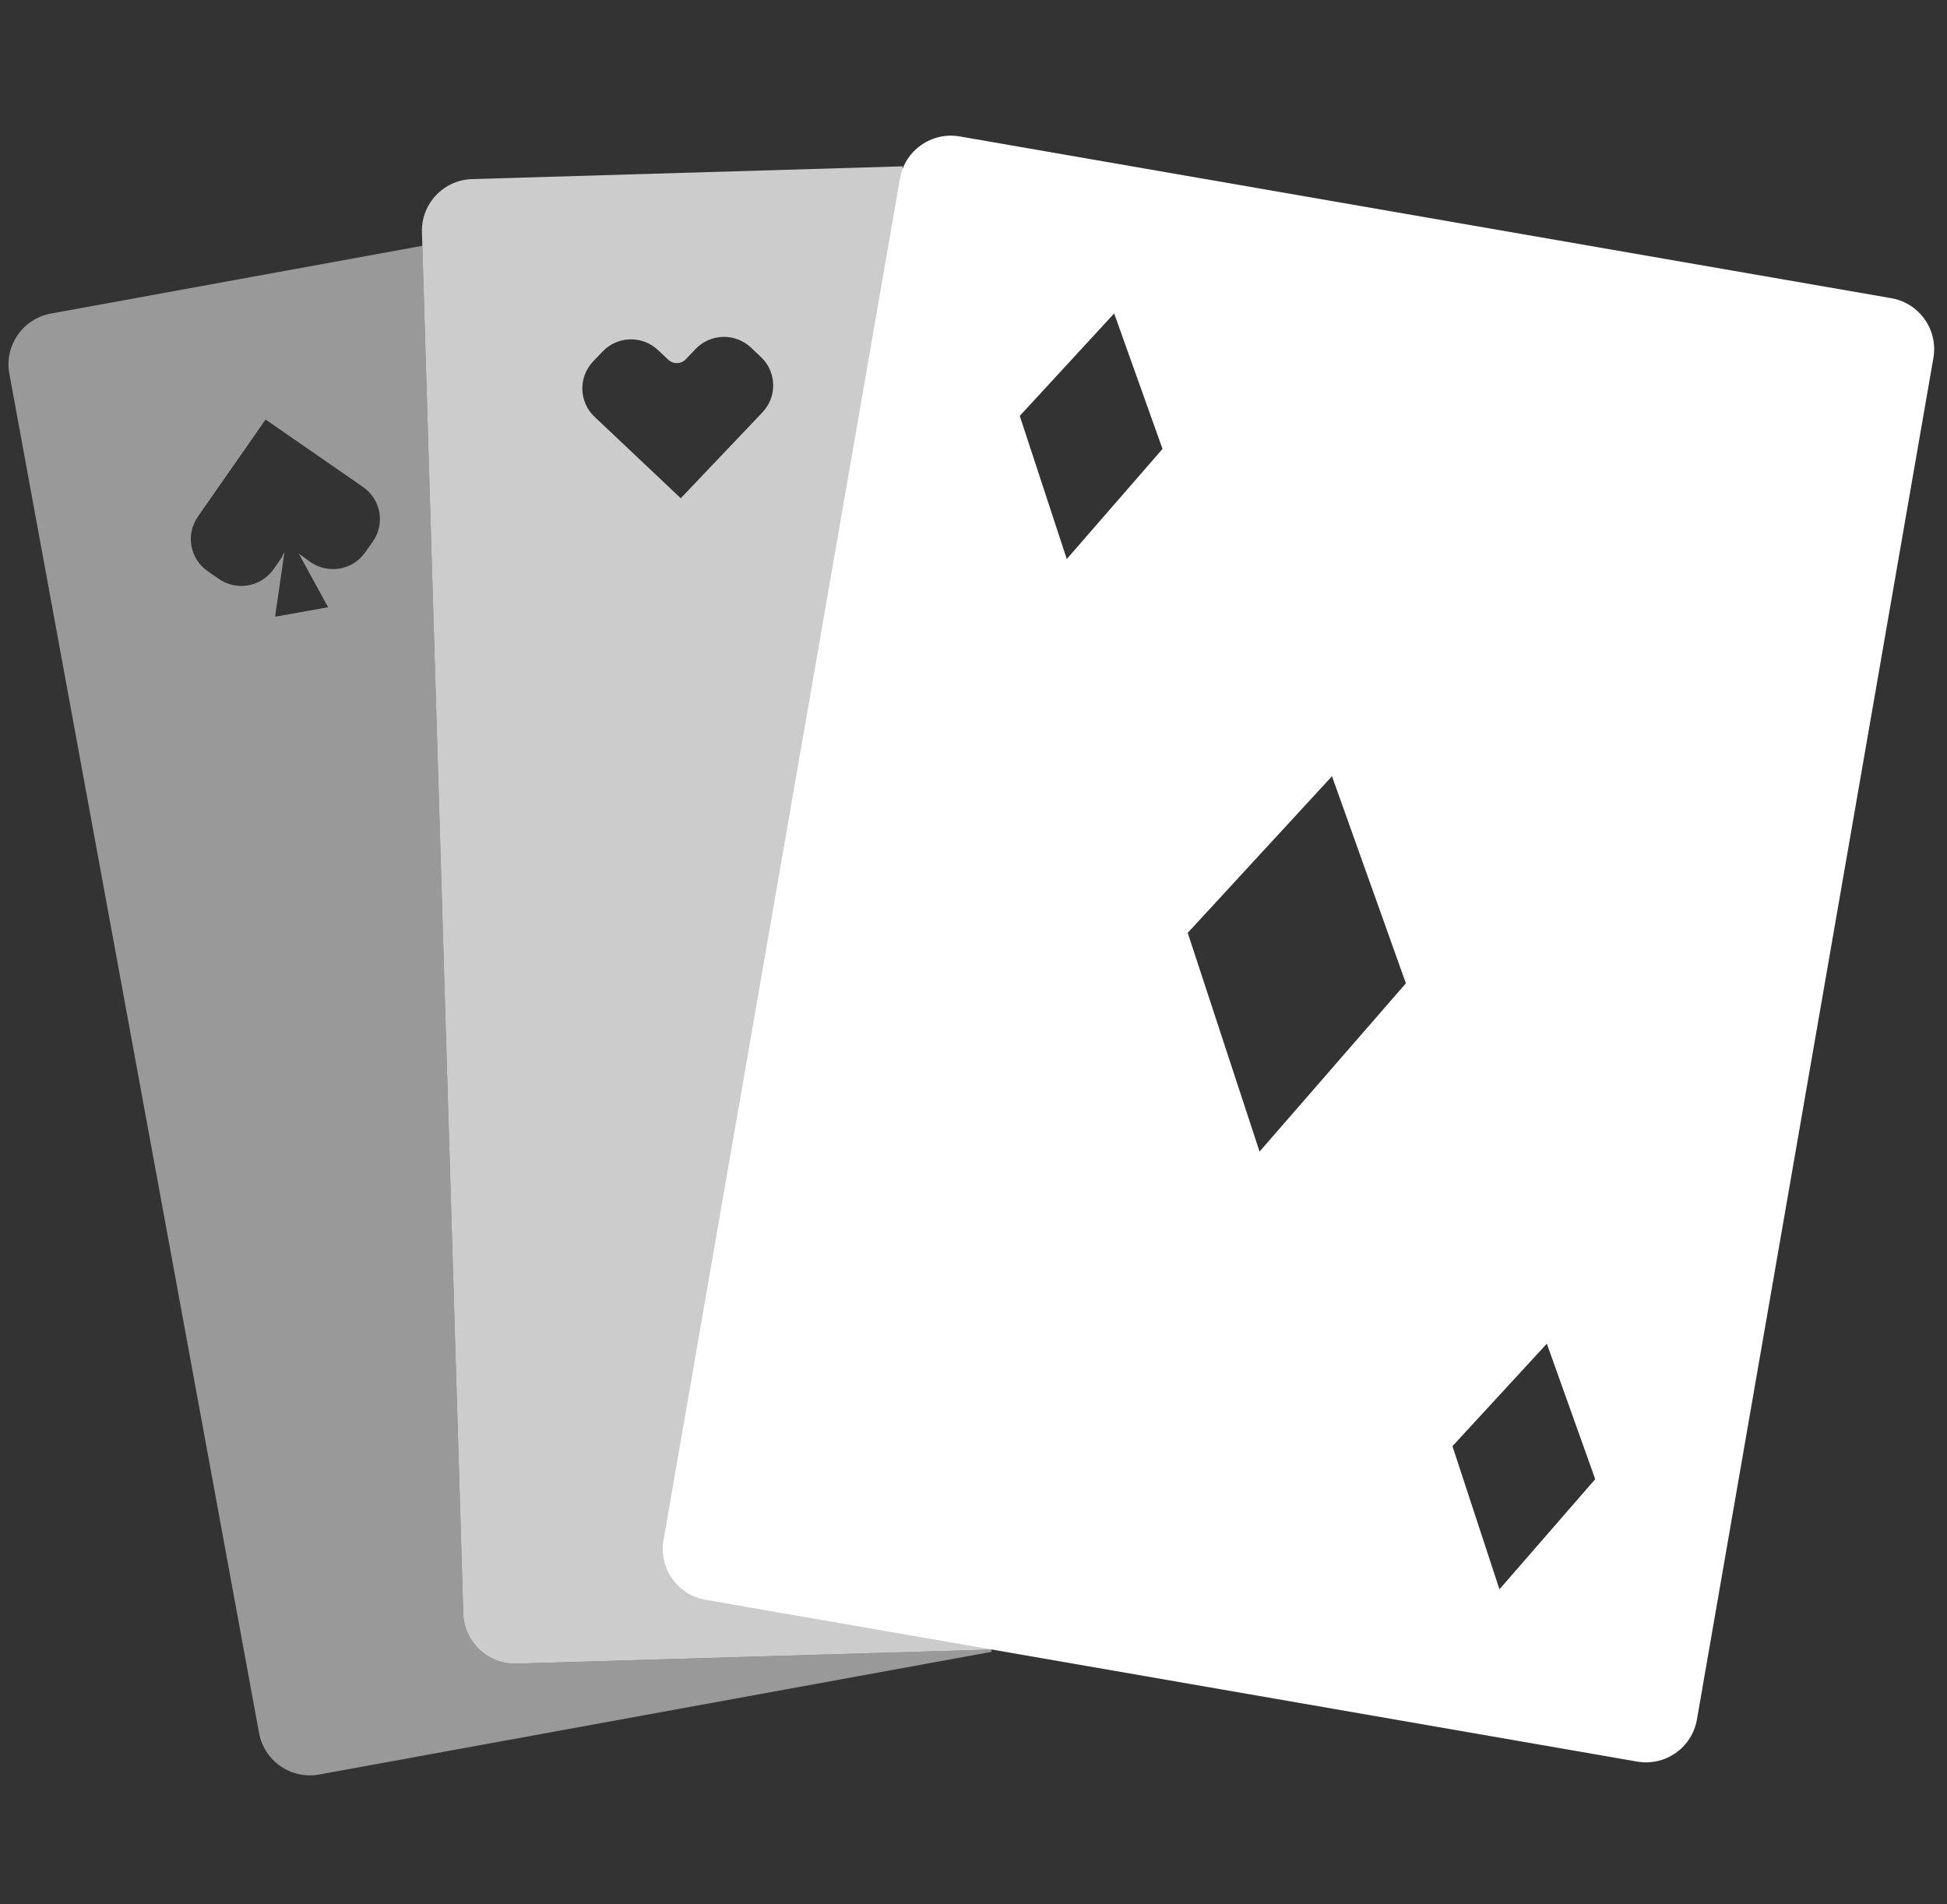 <?xml version="1.0" encoding="UTF-8"?>
<svg width="137px" height="134px" viewBox="0 0 137 134" version="1.1" xmlns="http://www.w3.org/2000/svg" xmlns:xlink="http://www.w3.org/1999/xlink">
    <rect x="0" y="0" width="137" height="134" fill="#333333" stroke="none"/>
    <!-- Generator: Sketch 50.2 (55047) - http://www.bohemiancoding.com/sketch -->
    <title>bret_harte</title>
    <desc>Created with Sketch.</desc>
    <defs></defs>
    <g id="bret_harte" stroke="none" stroke-width="1" fill="none" fill-rule="evenodd">
        <g id="Group" transform="translate(0, 9)">
            <path d="M29.718,8.297 L32.597,104.545 C32.658,106.552 34.333,108.131 36.341,108.072 L69.724,107.081 L69.788,107.239 L22.458,115.874 C20.484,116.234 18.59,114.927 18.228,112.953 L0.658,17.301 C0.295,15.325 1.602,13.429 3.578,13.066 C3.58,13.066 3.581,13.066 3.582,13.065 L29.718,8.297 Z M25.547,25.272 L24.019,24.213 L18.688,20.522 L14.984,25.835 L13.922,27.359 C13.05,28.609 13.361,30.326 14.615,31.195 L15.403,31.741 C16.658,32.61 18.381,32.301 19.253,31.05 L19.817,30.242 C19.877,30.155 19.927,29.941 20.009,29.884 L19.356,34.401 L23.085,33.731 L20.974,29.861 C20.984,29.867 21.009,29.942 21.019,29.949 L21.838,30.549 C23.092,31.417 24.819,31.126 25.691,29.877 L26.24,29.1 C27.11,27.849 26.801,26.141 25.547,25.272 Z" id="Combined-Shape" fill="#FFFFFF" opacity="0.5"></path>
            <path d="M69.788,107.08 L36.341,108.072 C34.333,108.131 32.658,106.552 32.597,104.545 L29.689,7.347 C29.629,5.339 31.208,3.663 33.216,3.603 C33.216,3.603 33.216,3.603 33.217,3.603 L63.505,2.704 L69.788,107.08 Z M53.543,16.121 L52.846,15.463 C51.738,14.415 49.987,14.462 48.936,15.568 L48.257,16.282 C47.925,16.631 47.372,16.645 47.021,16.314 L46.305,15.638 C45.197,14.59 43.446,14.637 42.395,15.743 L41.734,16.438 C40.683,17.542 40.73,19.287 41.84,20.335 L43.191,21.611 L47.903,26.061 L52.368,21.365 L53.648,20.018 C54.698,18.914 54.651,17.169 53.543,16.121 Z" id="Combined-Shape" fill="#FFFFFF" opacity="0.75"></path>
            <rect id="XMLID_12_" stroke="#DAE6E8" stroke-width="2.425" transform="translate(91.364, 57.782) rotate(9.851) translate(-91.364, -57.782) " x="59.303" y="10.389" width="64.123" height="94.785"></rect>
            <path d="M67.532,0.601 L133.081,11.984 C135.06,12.328 136.386,14.211 136.043,16.19 L119.404,112.002 C119.061,113.982 117.178,115.307 115.199,114.964 L49.649,103.581 C47.67,103.237 46.344,101.354 46.688,99.375 L63.326,3.562 C63.669,1.583 65.552,0.257 67.532,0.601 Z M81.8,22.59 L78.398,13.056 L71.755,20.267 L75.063,30.34 L81.8,22.59 Z M98.925,60.196 L93.725,45.624 L83.574,56.646 L88.628,72.039 L98.925,60.196 Z M112.247,95.09 L108.843,85.556 L102.202,92.768 L105.508,102.841 L112.247,95.09 Z" id="Combined-Shape" fill="#FFFFFF"></path>
        </g>
    </g>
</svg>